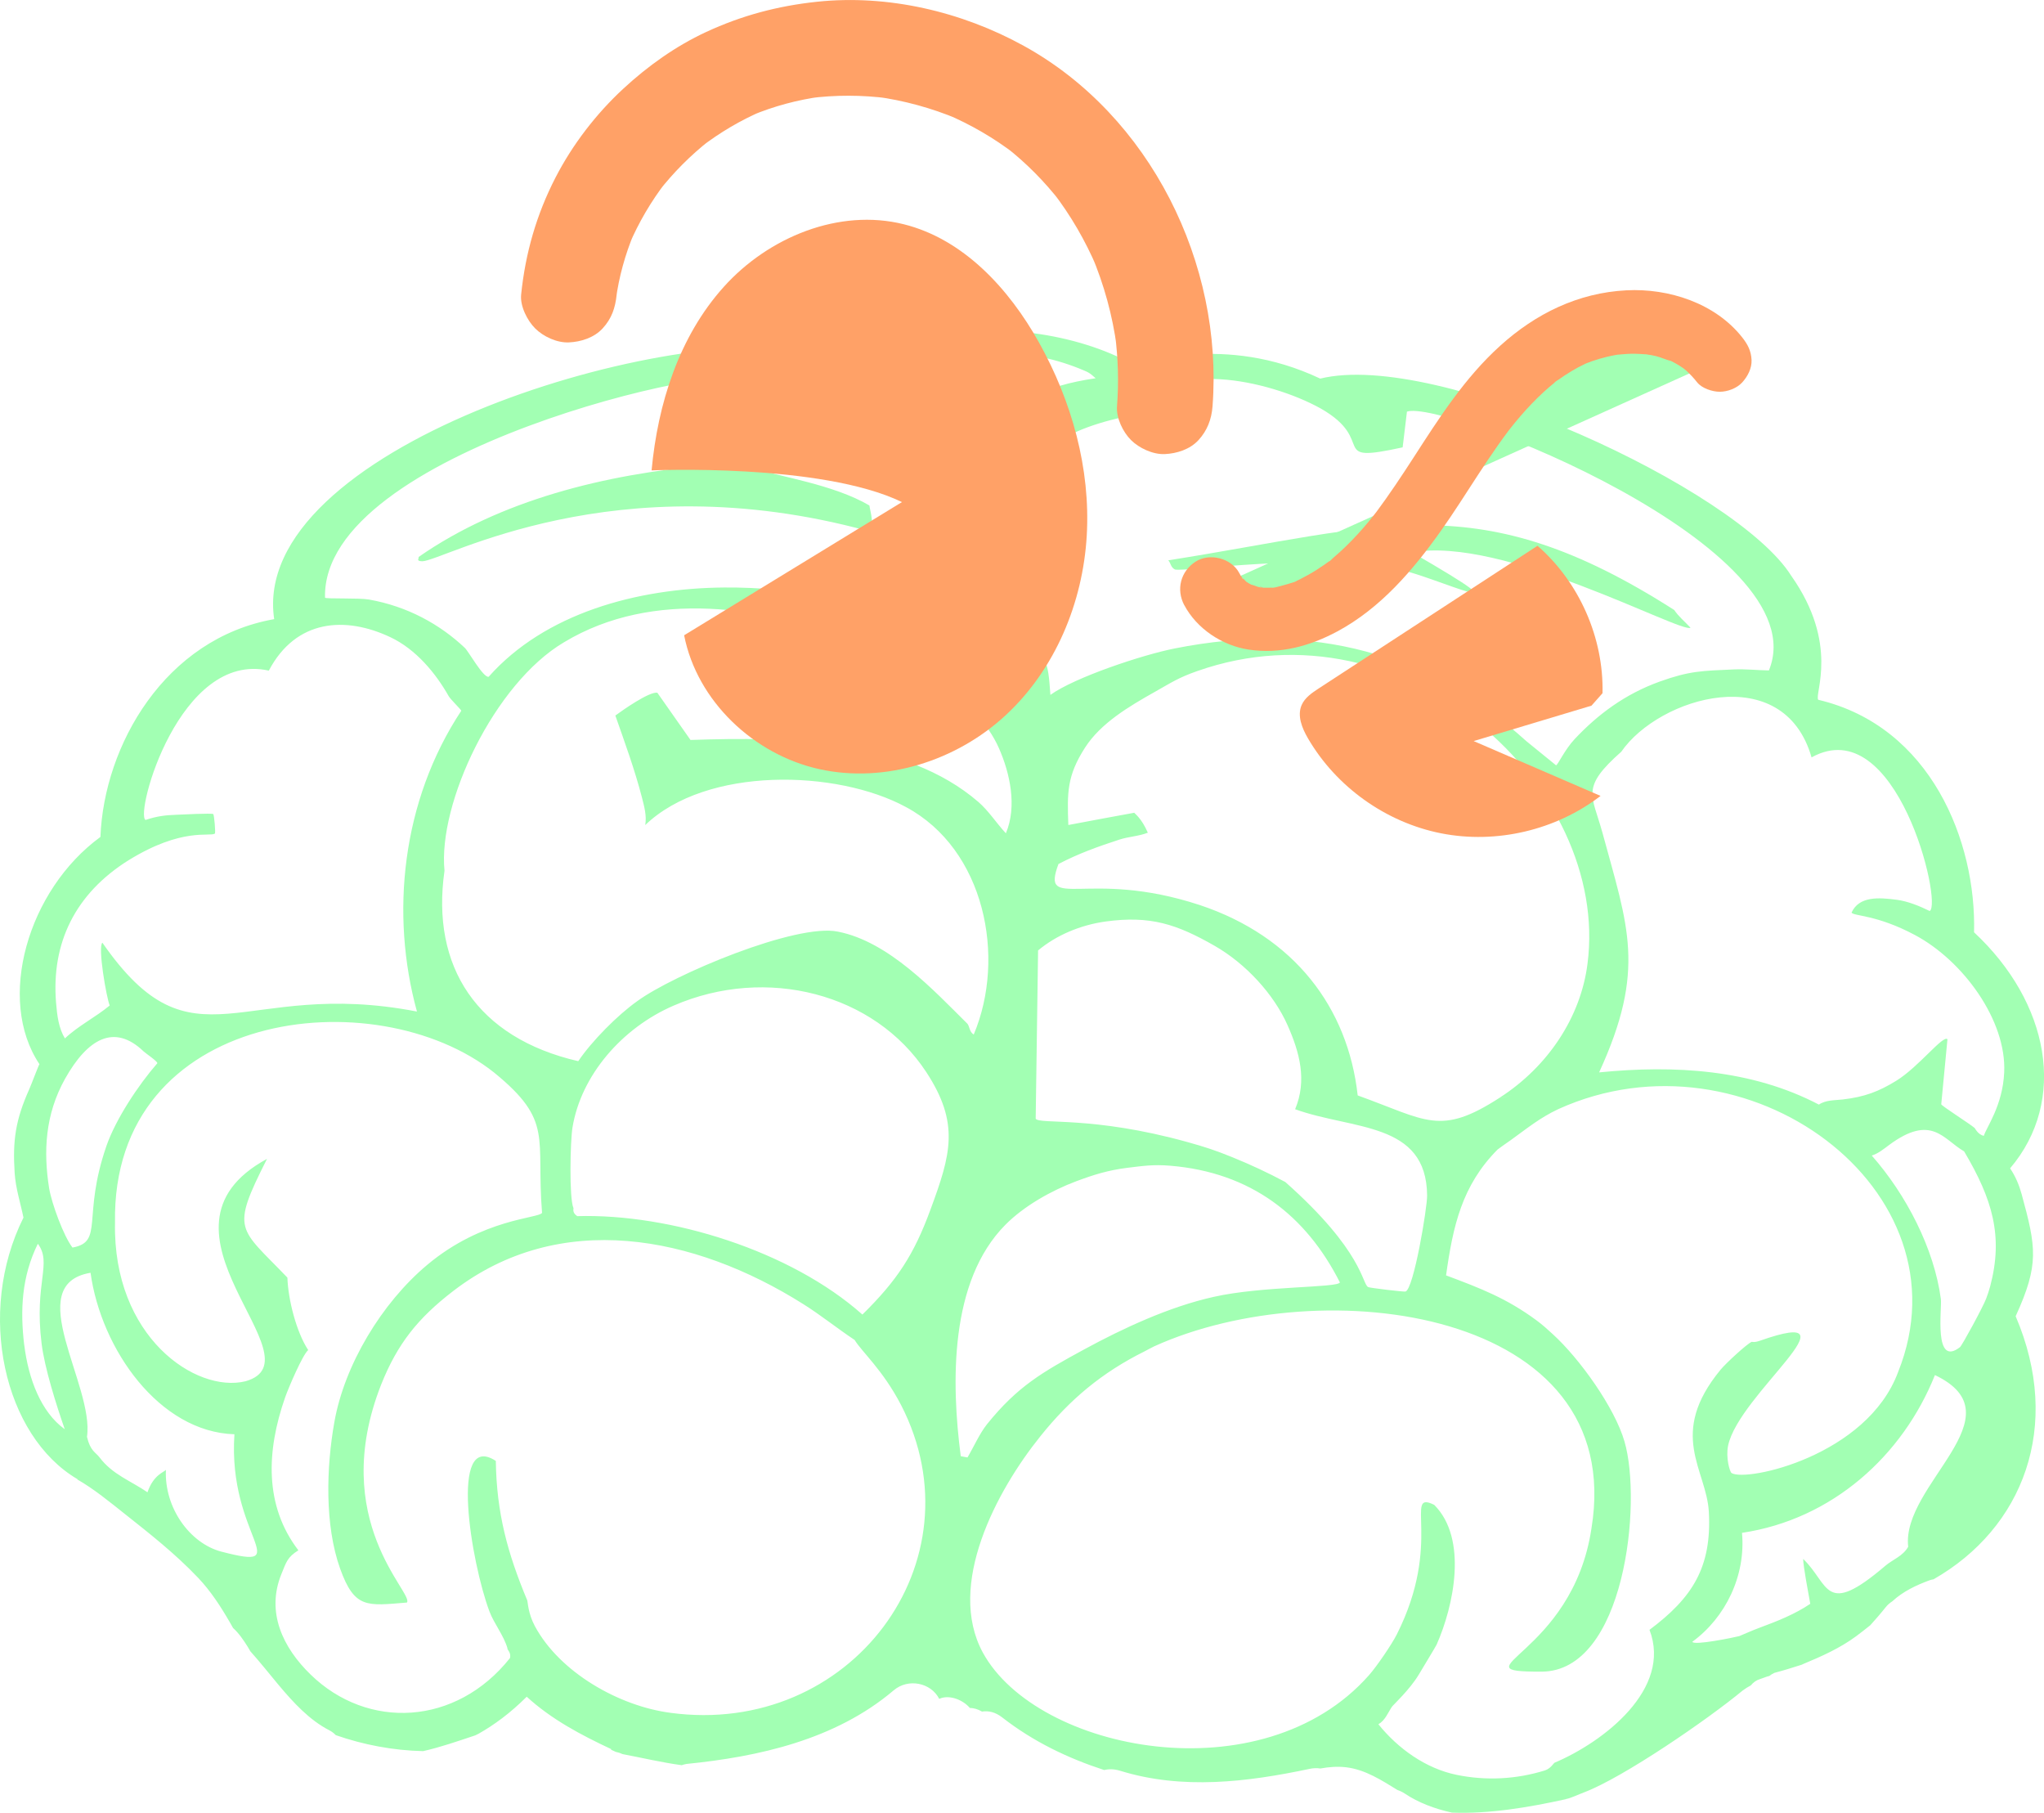 <?xml version="1.0" encoding="UTF-8"?>
<svg id="Capa_2" data-name="Capa 2" xmlns="http://www.w3.org/2000/svg" viewBox="0 0 385.12 341.49">
  <defs>
    <style>
      .cls-1 {
        fill: #ffa167;
      }

      .cls-1, .cls-2 {
        stroke-width: 0px;
      }

      .cls-2 {
        fill: #a2ffb3;
      }
    </style>
  </defs>
  <g id="cerebro">
    <g>
      <g>
        <path class="cls-2" d="M379.79,247.92c4.45-9.74,3.86-12.93,1.12-22.96-.47-1.71-1.16-3.38-2.18-4.87,10.89-12.8,7.39-31.27-6.79-44.47.45-17.04-8.09-38.79-29.36-43.8-.76-1.11,4.02-10.49-5.1-23.38-10.16-16.23-66.65-42.55-88.73-37.12-18.33-8.67-33.63-2.51-35.53-2.79-9.78-5.49-26.7-8.48-38.89-4.21-1.12.03-3.84-3.56-20.82,1.74-29.66-5.28-106.6,18.73-101.85,50.57-20.61,3.65-32.07,23.8-32.74,41.03-13.7,10-19.64,30.63-11.49,42.8-.19.27-1.55,3.9-1.91,4.7.38-.36.72-.66,1.03-.92-.31.26-.65.56-1.03.92-2.59,5.78-3.16,9.64-2.76,15.8.19,2.93,1.1,5.64,1.66,8.41-8.96,17.96-3.67,41.14,10.18,49.27,0,.02-.01.04-.02.06,3.09,1.76,6.08,4.22,9.04,6.57,4.56,3.62,9.34,7.35,13.72,11.96,2.37,2.5,4.25,5.4,6.01,8.45.19.33.37.66.56.99,1.07.96,1.96,2.26,2.76,3.54.17.27.33.56.49.84.9,1.01,1.79,2.06,2.68,3.14.85,1.04,1.7,2.08,2.57,3.12,2.88,3.44,5.9,6.71,9.63,8.63.5.26.89.57,1.23.92,5.22,1.82,10.78,2.88,16.45,3.01,3.25-.73,6.49-1.86,9.82-2.97.22-.1.44-.21.65-.32,2.9-1.64,5.96-3.87,9.05-6.96,4.67,4.27,10.22,7.2,15.92,9.87,0,.04-.01.08-.02.12.3.12.59.26.88.4.46.09.89.23,1.28.42,3.7.7,7.38,1.58,11.15,2.09.22-.07.42-.15.66-.19,0,0,0,0,0,0,.09-.02.18-.04.27-.05,13.45-1.35,27.99-4.51,39.01-13.87,2.73-2.32,7.02-1.44,8.57,1.61.13-.05.27-.1.4-.15,1.78-.55,4.1.38,5.37,1.86.74.02,1.52.23,2.29.69,1.2-.2,2.52.09,3.81,1.1,5.85,4.56,12.37,7.68,19.21,9.91.9-.22,1.91-.2,2.99.13,11.73,3.64,24,2.13,35.71-.35.74-.16,1.42-.17,2.04-.07,1.59-.29,3.19-.42,4.84-.23,3.62.43,6.68,2.44,9.68,4.28.47.16.94.38,1.41.69,2.49,1.67,5.57,2.85,8.86,3.57,7.01.26,14.29-.95,21.41-2.52.06-.02.1-.04.16-.06.75-.12,2.34-.87,3.31-1.23,7.44-2.82,23.31-13.74,29.87-19.17.53-.4,1.05-.72,1.55-.98.47-.57,1.06-1,1.76-1.2.51-.15.98-.38,1.49-.52.08-.02.16-.04.23-.05.24-.19.54-.4.95-.59,1.74-.46,3.47-.99,5.19-1.55.09-.04.17-.09.27-.13,3.49-1.45,6.91-2.98,9.94-5.21.92-.68,1.81-1.39,2.69-2.09.99-1.1,1.97-2.22,2.89-3.38.37-.47.8-.83,1.25-1.12,2.02-1.88,4.55-3.05,6.98-3.95.26-.1.53-.16.79-.2,16.85-9.61,24.36-28.8,15.47-49.57ZM341.33,142.67c16.05-8.88,24.72,27.63,22.25,28.94-1.94-.95-4.09-1.83-6.17-2.11-3.41-.45-7.12-.72-8.55,2.41.4.69,4.71.36,11.95,4.23,9.08,4.84,17.28,16.1,16.81,25.88-.28,6.3-3.41,10.41-3.83,11.94,0,0,0,0,0,0-1.11-.21-1.65-1.41-1.74-1.48-.99-.84-6.15-4.1-6.29-4.46q.59-6.15,1.17-12.25c-.8-.88-5.37,5.17-9.63,7.81,0,0,0,0,0,0-3.3,2.03-5.96,3.05-10.08,3.53,0,0,0,0,0,0-1.5.17-3.26.09-4.51.97-12.69-6.64-27.17-7.48-41.41-6.07,8.93-19.44,5.42-27.43.62-45.17-2-7.22-4.13-8.43,3.56-15.24,7.13-10.32,30.57-17.32,35.85,1.08ZM374.22,218.3s0,0,0,0q-.62.2-1.24.4c-.08-.13-.17-.24-.27-.35.1.11.19.22.27.35q.62-.2,1.24-.4ZM284.73,206.27c-.63.31-1.33.54-2.12.48-11.31,7.34-13.81,4.27-26.8-.4-1.83-16.56-11.98-29.94-29.75-35.86,0,0,0,0,0,0-21.18-6.96-30.02,1.38-26.63-7.73,3.67-1.93,7.47-3.3,11.48-4.6,1.75-.57,3.66-.63,5.36-1.3-1.23-2.81-2.46-3.56-2.55-3.76q-6.21,1.13-12.43,2.31c-.22-6.06-.29-9.24,3.16-14.6,2.96-4.59,8.23-7.72,13.21-10.52,3.01-1.69,4.33-2.62,7.9-3.87,39.3-13.83,77.85,21.96,73.55,55.12-1.26,10-7.39,19.32-16.49,25.2.79.05,1.49-.17,2.12-.48ZM195.14,210.72q.22-16.07.45-31.68c3.44-2.88,7.98-4.79,12.71-5.45,8.45-1.16,13.43.51,20.54,4.57,5.91,3.38,11.17,9.14,13.74,14.93,2.31,5.18,3.71,10.45,1.44,15.86,10.85,3.93,24.75,2.31,24.87,16.25.03,2.28-2.51,17.56-4.06,18.09-.32.1-6.71-.68-7.03-.83-1.2-.54-.84-6.68-15.63-19.8-3.27-1.75-6.51-3.26-9.98-4.67-3.27-1.32-5.03-1.9-8.44-2.85-.04.32-.12.61-.23.87.11-.27.18-.56.23-.87-18.01-5-27.88-3.27-28.62-4.41ZM220.09,218.49c-.66.17-1.39.29-2.16.38.77-.09,1.5-.21,2.16-.38ZM215.45,77.97c3.81-10.58,23.53-6.49,33.36-1.04,10.86,6.15,1.03,10.5,15.47,7.34q.41-3.41.81-6.73c6.86-2.32,77.71,25.61,68.2,48.75-2.19-.03-4.35-.28-6.56-.19-6.06.27-8.35.26-14.01,2.29-6.53,2.35-11.66,6.18-16.02,10.82-1.93,2.06-3.17,4.9-3.52,4.95q-2.77-2.27-5.56-4.52c-18.39-16.62-40.25-22.67-66.28-17.49,0,0,0,0,0,0-6.14,1.21-18.88,5.47-23.43,8.75-.47-6.53-.51-7.8-6.87-11.33-1.88-1.02-2.37,1.97-2.38-4.39-.02-8.16,2.16-22.6,7.9-28.23.67-1.52,1.8-2.8,3.32-3.95,3.15-2.39,10.76-4.56,15.57-5.02ZM140.61,71.54c-.48.92-1.49,1.33-2.06,2.3-.8,1.36-1.76,2.94-2.39,4.36-1.44,3.26-2.33,5.97-2.88,9.45-19.28,1.68-39.06,6.57-54.42,17.28.16.27-.59.77.71.8,4.02-.1,36.13-18.74,83.88-5.73,1.58-.35.46-3.87.36-4.78-6.8-4.01-17.42-5.5-20.9-6.81-1.47-1.94-1.27-3.93-.74-6.09,2.58-10.52,26.64-18.43,29.9-11,8.51-6.24,21.05-6,31.26-1.91,1.82.75,1.84.72,3.11,1.84-9.95,1.46-15.07,4.42-19.88,10.12-3.36,4-5.07,7.1-6.67,11.87-1.92,5.75-2.58,11.87-3.96,18.14-.55,2.51-.4,5.12-1.75,7.64-10.57-5.96-24.6-8.44-37.7-8.35-.16.25-.29.48-.38.69.1-.22.22-.45.38-.69-16.51.12-33.84,4.89-44.41,16.82-1.02.2-3.8-4.81-4.49-5.45-4.71-4.45-10.82-7.82-18.04-9.1,0,0,0,0,0,0-1.9-.34-8.09-.09-8.3-.35-.7-27.62,76.52-44.94,79.36-41.04ZM24.24,162.04c10.1-6.24,15.29-4.36,16.24-5.01.18-.11-.13-3.55-.3-3.68-.26-.2-6.02.09-6.89.13-2.15.07-3.75.27-5.87.98-2.03-1.15,6.39-31.92,23.23-28.13,5.12-9.72,14.45-10.29,22.9-6.3-1.07-2.39-6.35-2-6.47-3.86.11,1.86,5.4,1.47,6.47,3.86,4.85,2.29,8.56,6.81,10.99,11.11.36.63,2.38,2.56,2.37,2.75-11.25,17.03-13.39,38.34-8.35,56.66-33.16-6.44-42.06,11.85-59.27-12.97-.9.77.76,10.34,1.38,11.83-2.74,2.26-5.91,3.81-8.44,6.2-1.18-1.94-1.47-4.31-1.67-6.76-.9-11.16,3.55-20.47,13.67-26.81ZM10.07,206.53c-.2.15-.38.28-.53.39.16-.11.34-.24.53-.39.37-.29,1.15-4.33,2.19-3.32,4.21-7.49,9.24-10.49,14.8-5.15.37.35,2.6,1.85,2.59,2.22-3.59,4.12-7.82,10.5-9.59,15.57-4.63,13.38-.43,18.08-6.4,19.16,0,0,0,0,0,0-1.67-2.13-3.94-8.37-4.4-11.16-1.1-6.93-.77-13.89,3-20.64-1.04-1.01-1.83,3.03-2.19,3.32ZM4.56,253.36c-.78-6.54-.49-12.85,2.57-19.07,2.74,3.7-.71,7.29.7,18.75.57,4.7,2.81,11.7,4.37,16.19-4.46-3.2-6.84-9.46-7.63-15.87ZM41.74,292.3c-5.98-1.56-10.81-8.29-10.48-15.43-.28.45-2.32.86-3.47,4.24-3.15-2.16-6.6-3.34-9.03-6.57-.75-.98-1.75-1.2-2.37-3.88,1.43-9.7-12.5-28.68.67-30.9,1.99,14.4,12.95,29.99,27.11,30.42-1.3,19.26,11.83,25.82-2.42,22.12ZM126.32,322.65c-9.63-1.25-20.84-7.57-25.55-16.34-1.29-2.41-1.32-4.59-1.42-4.82-3.72-8.89-5.79-16.47-5.93-26.29-8.83-5.77-4.65,19.15-1.21,28.33.86,2.3,2.68,4.5,3.4,6.95-.13.27.76.77.47,1.87-10.15,12.76-26.8,13.57-37.56,3.09-5.17-5.02-8.45-11.69-5.49-18.95.91-2.22,1.1-3.15,3.19-4.45-6.43-8.39-6.04-18.68-2.5-28.8.62-1.77,3.3-8.06,4.35-8.92-2.23-3.41-3.78-9.47-3.92-13.65-9.16-9.58-10.76-8.69-3.84-22.37-24.77,13.43,10.48,37.77-4.07,41.9-9.35,2.26-25-8.36-24.57-29.88-.69-40.22,49.05-46.07,71.45-28.26,11.23,9.16,7.86,12.11,9.01,26.41-.57,1.05-11.2,1.04-21.64,9.8-8.59,7.19-15.6,18.88-17.49,29.61-1.52,8.53-1.85,19.39,1.08,27.6,2.73,7.61,5.07,7.01,12.59,6.4,1.4-1.74-14.94-15.43-4.85-41.07,3.06-7.67,6.9-12.48,13.54-17.59,20.09-15.47,45.41-10.53,65.99,2.44,3.36,2.11,6.35,4.55,9.67,6.75,1.35,2.23,5.31,5.63,8.76,12.27,15.15,29.44-9.49,62.56-43.48,57.97ZM108.04,227.55c-.82-1.86-.6-12.64-.17-15.18,1.6-9.76,9.28-18.72,19.06-22.94,17.46-7.57,37.86-2.32,47.59,12.52,6.33,9.66,4.66,15.46.79,25.92-3.11,8.48-6.28,13.33-12.82,19.76-13.51-12.02-36.21-19.05-53.73-18.54-1.03-.69-.65-1.39-.71-1.54ZM182.21,192.78c-6.27-6.19-14.71-15.39-24.32-17.28-7.87-1.65-31.04,8.13-37.78,13.06-3.76,2.65-8.63,7.59-11.16,11.34-19.06-4.4-27.79-17.78-25.2-35.87-1.26-12.72,9.36-35.27,22.53-43.05,16.86-10.16,37.9-6.5,54.35-.47,0,0,0,0,0,0,10.93,4.01,23.25,10.65,27.58,20.42,2.08,4.71,3.46,10.98,1.31,16.04-1.78-1.91-3.22-4.21-5.21-5.93-13.8-11.89-35.76-12.28-54.21-11.65q-3.14-4.49-6.25-8.9c-1.53-.24-6.55,3.3-7.91,4.3,1.75,5,3.65,10.16,5.02,15.47.41,1.61.92,3.4.61,5.16,11.54-11.09,36.08-10.46,49.11-3.4,14.88,7.96,18.91,28.32,12.79,42.85-.85-.46-.77-1.62-1.26-2.1ZM181.02,274.31c-1.8-13.82-2.15-32.98,8.43-43.61,3.48-3.51,8.64-6.43,13.38-8.2.43-.55.96-1.01,1.56-1.38-.6.38-1.13.83-1.56,1.38,3.24-1.21,5.98-2.06,9.48-2.5,3.05-.37,4.96-.67,8.15-.41,15.27,1.26,25.62,9.39,32,21.99-.41,1.03-14.65.65-23.79,2.72-8.35,1.86-17.01,5.88-24.44,9.92,0,0,0,0,0,0-7.87,4.28-12.53,6.96-18.24,14.04-1.42,1.77-2.51,4.28-3.7,6.29-.64-.12-.63-.12-1.27-.24ZM292.86,332.08c-.1.04-.72,1.09-1.77,1.42-5.37,1.68-11.13,1.98-16.68.83-5.77-1.2-10.97-4.9-14.7-9.52,1.3-.76,1.78-2.15,2.55-3.3,0,0,0,0,0,0,.22-.33,3.36-3.22,5.05-6.04.73-1.23,3.24-5.36,3.37-5.66,3.22-7.27,5.94-19.92-.45-26.33-5.87-2.9,1.71,7.02-7.05,24.4-.95,1.89-3.79,6.04-5.24,7.68t0,0c-20.1,22.77-62.55,14.44-72.77-4.27-6.88-12.73,2.59-30.47,10.86-40.74,5.52-6.9,11.59-12,19.63-15.99.63-.31,1.17-.65,1.8-.94,31.7-14.37,89.14-7.1,82.4,34.26-3.58,24.1-26.14,27.04-9.43,27.02,15.73-.02,19.01-31.85,15.65-43.35-1.83-6.37-8.47-15.65-13.54-20.25-1.04-.95-1.89-1.73-3.04-2.58-5.62-4.14-10.46-6.01-17.04-8.47,1.3-9.32,3-16.96,9.72-23.72.75-.57,1.64-1.17,2.43-1.73,3.08-2.21,5.47-4.21,9-5.87,35.44-16.06,77.81,15.2,64.02,49.53-5.84,15.79-28.55,20.74-31.37,19.03-.36-.24-1.12-2.91-.66-5.17,2.03-9.71,25.33-26.55,6.03-19.77-1.15.41-1.52.19-1.59.22-.96.43-4.91,4.09-5.86,5.25-10.03,12.18-2.66,18.78-2.21,26.76.58,10.47-3.11,16.21-11.18,22.24,4.28,11.13-8.59,21.11-17.95,25.06ZM359.54,291.36c-1.01,1.79-2.91,2.4-4.31,3.59-11.54,9.86-10.49,3.49-15.49-1.29.03,1.49.97,6.36,1.34,8.46-2.95,1.99-6.27,3.29-9.62,4.53-1.37.5-3.56,1.49-3.75,1.55-.9.24-8.61,1.83-8.85,1.07,6.27-4.58,10.09-12.45,9.36-20.52,17.01-2.54,30.27-14.53,36.35-29.72,16.11,7.68-6.36,20.64-5.04,32.33ZM374.98,242.31c-.23.85-.46,1.52-.76,2.32-.58,1.55-4.53,8.82-4.93,9.14-5.03,3.9-3.37-7.33-3.6-9.06-1.26-9.47-6.51-19.65-13.02-27.03,1.2-.37,2.29-1.26,3.25-1.98,8.05-5.97,10.23-1.05,14.15,1.19,5.3,8.95,7.43,15.92,4.91,25.42ZM382.36,232.14c-.15-.75-.39-1.57-.62-2.4.24.83.47,1.65.62,2.4Z"/>
        <path class="cls-2" d="M221.38,107.28c2.29.48,26.23-3.31,42.42.04,6.6,1.35,26.45,10.74,2.27-3.25,16.98-3.22,50.74,15.31,52.45,14.18-1.04-1.12-2.25-2.11-3.07-3.34-37.08-23.72-54.68-15.76-95.33-9.36.5.53.43,1.31,1.26,1.73Z"/>
      </g>
      <path class="cls-1" d="M122.77,88.6c1.16-12.54,5.17-25.19,13.59-34.55,8.41-9.37,21.74-14.86,33.95-11.8,11.25,2.82,19.8,12.14,25.45,22.26,6.18,11.06,9.73,23.75,9,36.39s-5.95,25.18-15.24,33.8-22.72,12.91-35.09,10.2-23.09-12.8-25.53-25.23c13.68-8.36,27.36-16.73,41.04-25.09-15.27-7.39-47.17-5.97-47.17-5.97Z"/>
      <path class="cls-1" d="M301.94,130.58c.23-10.45-4.38-20.9-12.25-27.77-13.74,8.96-27.48,17.92-41.22,26.87-1.27.83-2.61,1.74-3.22,3.13-.88,2.02.07,4.35,1.18,6.26,5.32,9.16,14.71,15.86,25.11,17.91s21.63-.59,30.03-7.05c-7.97-3.44-15.94-6.89-23.91-10.33,7.4-2.22,14.8-4.45,22.2-6.67"/>
      <path class="cls-1" d="M116.19,55.5c.05-.48.1-.96.17-1.44l-.32,2.39c.58-4.3,1.74-8.48,3.41-12.49l-.91,2.15c1.8-4.22,4.13-8.18,6.92-11.81l-1.41,1.82c2.83-3.63,6.08-6.89,9.7-9.73l-1.82,1.41c3.64-2.81,7.6-5.16,11.83-6.96l-2.15.91c4.23-1.76,8.65-2.94,13.18-3.56l-2.39.32c5-.65,10.05-.63,15.06.02l-2.39-.32c5.27.72,10.41,2.13,15.33,4.18l-2.15-.91c4.66,1.98,9.04,4.52,13.06,7.61l-1.82-1.41c3.88,3.03,7.34,6.54,10.36,10.42l-1.41-1.82c3.31,4.31,6.04,9.03,8.18,14.02l-.91-2.15c2.32,5.51,3.9,11.28,4.7,17.2l-.32-2.39c.58,4.51.72,9.05.37,13.58-.17,2.19,1.12,4.85,2.64,6.36s4.12,2.74,6.36,2.64,4.74-.87,6.36-2.64,2.45-3.87,2.64-6.36c2.05-26.86-11.73-54.76-35.54-67.89-11.7-6.46-25.63-9.73-38.98-8.32-7.38.78-14.18,2.58-20.92,5.71-5.71,2.65-10.98,6.41-15.59,10.68-5.12,4.74-9.56,10.51-12.76,16.72-3.6,6.99-5.68,14.26-6.48,22.06-.22,2.16,1.16,4.89,2.64,6.36,1.56,1.56,4.12,2.74,6.36,2.64s4.74-.87,6.36-2.64c1.71-1.86,2.38-3.86,2.64-6.36h0Z"/>
      <g>
        <path class="cls-2" d="M228.3,110.93c1.65,3.3,5.27,5.32,8.94,5.69s7.36-.7,10.66-2.33c10.15-5.01,16.94-14.8,23.08-24.3,6.14-9.51,12.44-19.49,22.15-25.31,9.71-5.82,23.94-5.85,30.87,3.1"/>
        <path class="cls-1" d="M223.12,113.96c2.36,4.48,7.19,7.67,12.16,8.41,5.9.88,11.51-.64,16.72-3.44,8.1-4.36,14.21-11.49,19.46-18.89,2.49-3.51,4.78-7.16,7.14-10.77,1.19-1.82,2.4-3.63,3.65-5.41.59-.83,1.18-1.66,1.79-2.47.16-.22.33-.43.49-.65.49-.65-.7.88-.19.25.38-.47.76-.95,1.14-1.42,1.32-1.6,2.71-3.15,4.2-4.61.71-.7,1.45-1.38,2.2-2.03.4-.35.82-.68,1.23-1.02.84-.69-.22.13-.27.2.13-.23.6-.44.81-.59,1.6-1.14,3.28-2.17,5.06-3,1.3-.6-.99.37-.03,0,.43-.17.85-.33,1.28-.48.92-.32,1.85-.59,2.8-.82.5-.12,1-.23,1.51-.32.17-.03.34-.06.51-.09.99-.17.01.01-.41.04,1.02-.07,2.03-.2,3.06-.21s2.02.06,3.03.13c.43.03,1.01.26-.6-.09.27.06.55.08.82.13.49.09.97.19,1.45.31.94.23,1.86.71,2.8.89-.07-.01-1.4-.65-.54-.22.19.1.39.18.58.28.48.24.95.5,1.41.78.37.23.72.48,1.08.72.79.53-.39-.28-.44-.35.15.19.43.36.62.53.78.7,1.49,1.47,2.14,2.29.89,1.12,2.88,1.76,4.24,1.76,1.47,0,3.23-.65,4.24-1.76s1.83-2.64,1.76-4.24c-.08-1.69-.72-2.92-1.76-4.24-5.09-6.45-13.84-9.29-21.84-8.87-9.09.47-17.07,4.39-23.76,10.44s-11.5,13.59-16.29,21.01c-2.3,3.56-4.64,7.08-7.17,10.48-.62.84.1-.15.2-.26-.18.2-.33.42-.5.63-.33.42-.67.84-1.01,1.25-.68.82-1.38,1.63-2.1,2.41-1.43,1.56-2.94,3.04-4.56,4.41-.33.28-.82.88-1.22,1,.7-.21.79-.6.27-.22-.27.19-.53.39-.8.57-.97.68-1.97,1.31-3.01,1.89-.52.29-1.05.57-1.58.84-.27.13-.53.25-.8.38-.91.43.2-.1.21-.08.05.14-3.47,1.09-3.82,1.16-.19.04-.65.18-.87.15l.72-.1c-.22.02-.44.04-.66.05-.66.04-1.32,0-1.98,0-.78,0-.24-.37.42.08-.2-.14-.67-.13-.91-.18-.51-.12-1.08-.44-1.6-.49.14.01,1.3.64.41.16-.22-.12-.44-.22-.65-.35s-.41-.26-.63-.39c-1.04-.59.67.63.19.17-.14-.13-1.04-1.16-1.16-1.15.39-.01.69,1.07.28.34-.18-.32-.38-.62-.55-.95-1.46-2.78-5.57-3.85-8.21-2.15-2.83,1.82-3.72,5.23-2.15,8.21h0Z"/>
      </g>
    </g>
  </g>
</svg>